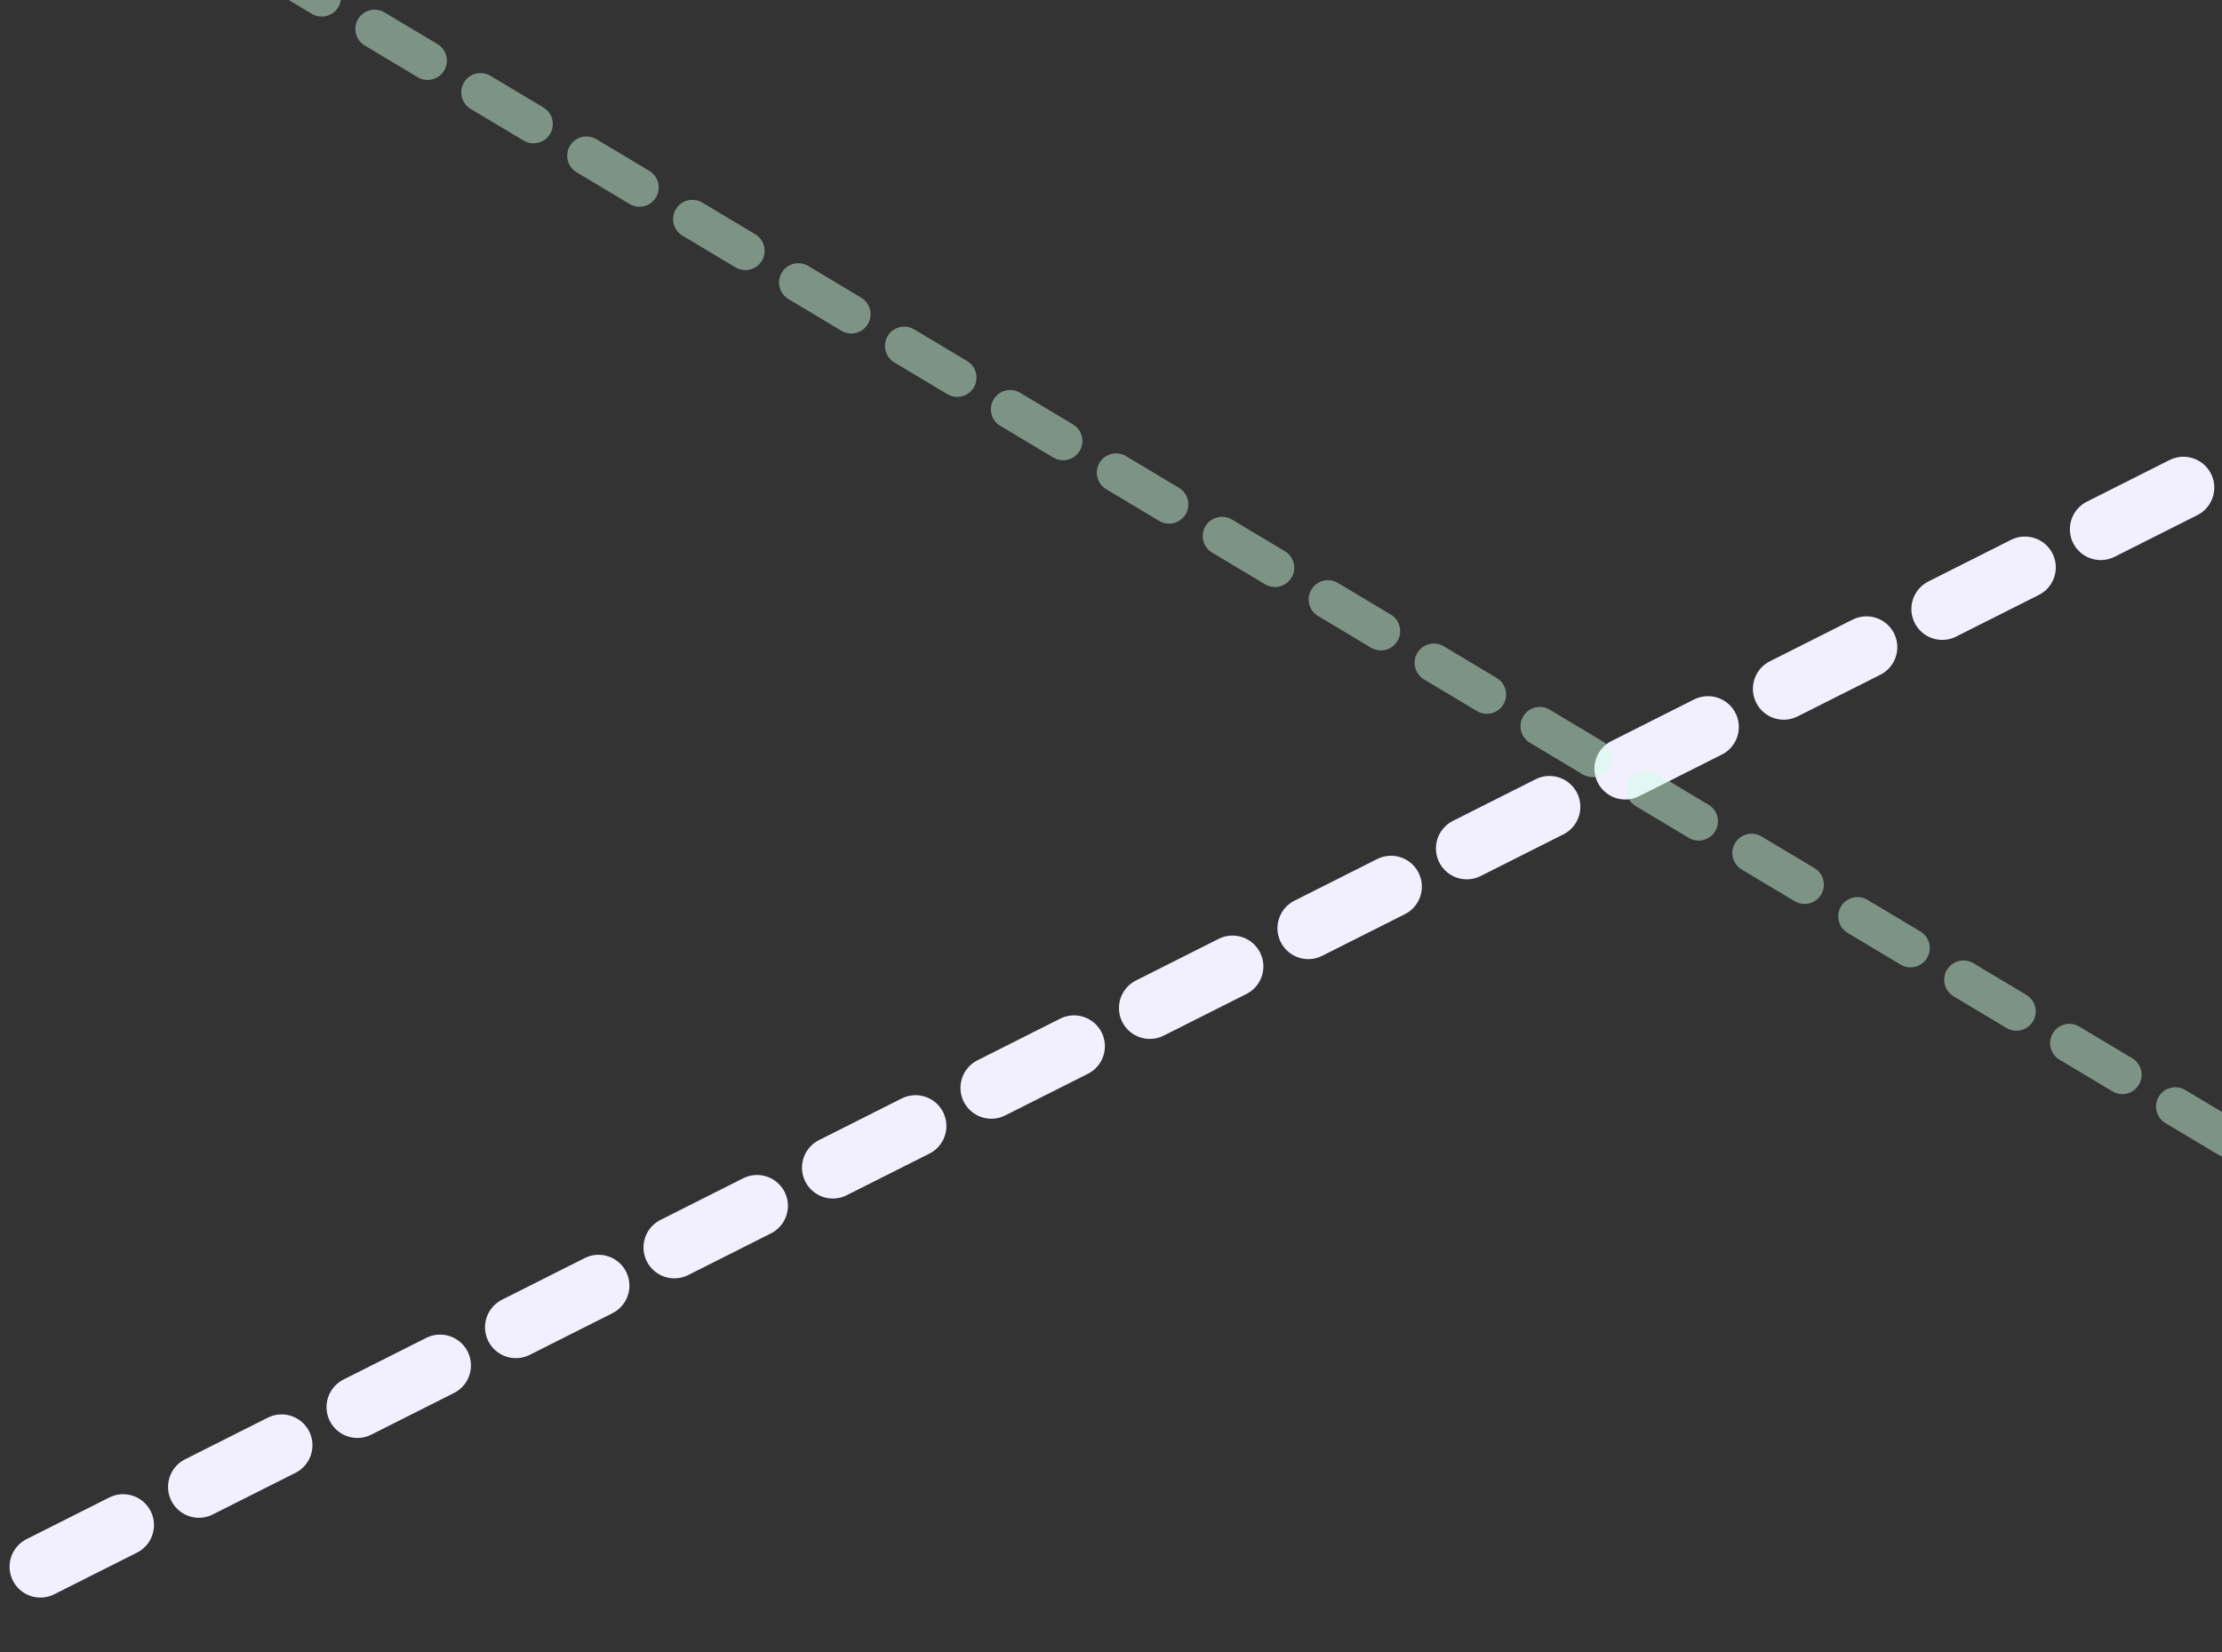 <svg width="1440" height="1071" viewBox="0 0 1440 1071" fill="none" xmlns="http://www.w3.org/2000/svg">
<rect x="0" y="0" width="1440" height="1071" fill="#333333" stroke="none"/>
<line x1="1723.13" y1="160.859" x2="-30.141" y2="1043.87" stroke="#F2F0FF" stroke-width="40" stroke-linecap="round" stroke-dasharray="60 55"/>
<line x1="174.145" y1="-22.306" x2="1499.9" y2="771.177" stroke="#D1FFE1" stroke-opacity="0.47" stroke-width="25" stroke-linecap="round" stroke-linejoin="round" stroke-dasharray="40 40"/>
</svg>
